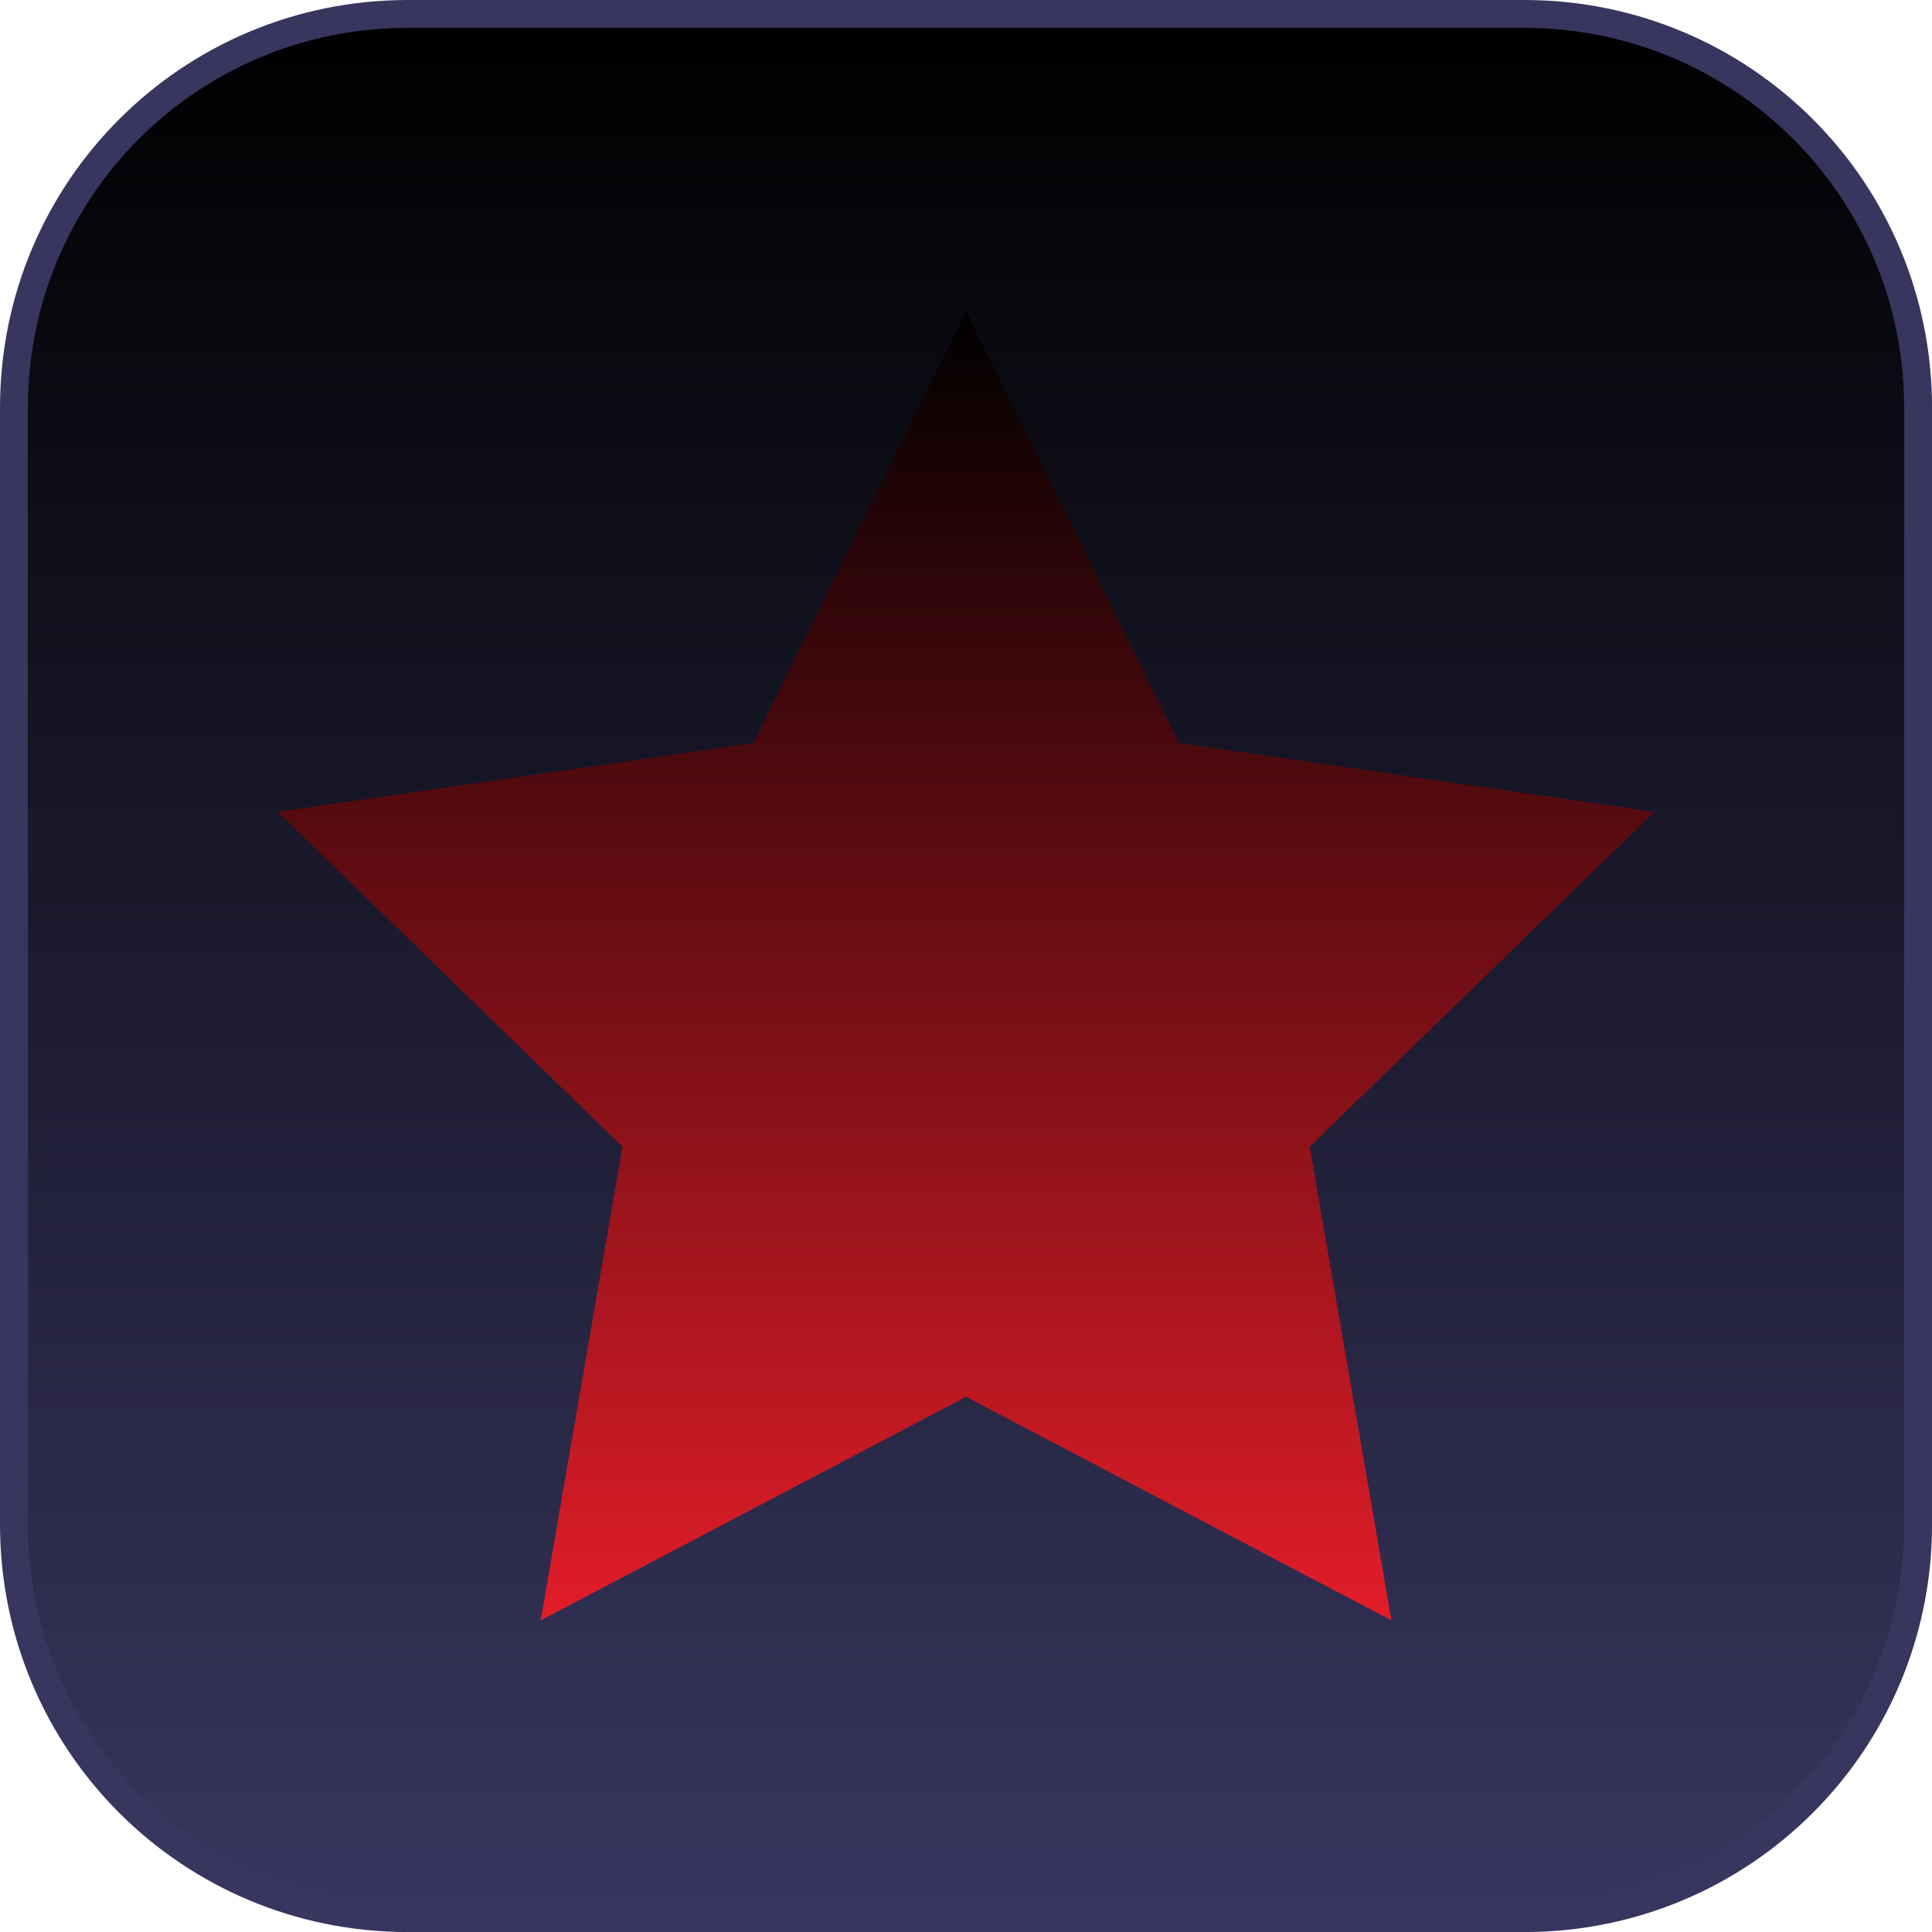 <svg version="1.1" xmlns="http://www.w3.org/2000/svg" xmlns:xlink="http://www.w3.org/1999/xlink" width="34.673" height="34.673" viewBox="0,0,34.673,34.673"><defs><linearGradient x1="240" y1="162.913" x2="240" y2="197.087" gradientUnits="userSpaceOnUse" id="color-1"><stop offset="0" stop-color="#000000"/><stop offset="1" stop-color="#38365f"/></linearGradient><linearGradient x1="240" y1="168.257" x2="240" y2="191.743" gradientUnits="userSpaceOnUse" id="color-2"><stop offset="0" stop-color="#000000"/><stop offset="1" stop-color="#e21d29"/></linearGradient></defs><g transform="translate(-222.663,-162.663)"><g data-paper-data="{&quot;isPaintingLayer&quot;:true}" stroke-miterlimit="10" stroke-dasharray="" stroke-dashoffset="0" style="mix-blend-mode: normal"><path d="M229.983,162.913h20.034c3.917,0 7.07,3.153 7.07,7.07v20.034c0,3.917 -3.153,7.07 -7.07,7.07h-20.034c-3.917,0 -7.07,-3.153 -7.07,-7.07v-20.034c0,-3.917 3.153,-7.07 7.07,-7.07z" fill="url(#color-1)" fill-rule="evenodd" stroke="#38365f" stroke-width="0.5" stroke-linecap="round" stroke-linejoin="round"/><path d="M240,168.257l3.817,7.74l8.536,1.237l-6.185,6.009l1.467,8.5l-7.634,-4.012l-7.634,4.012l1.467,-8.5l-6.185,-6.009l8.536,-1.237z" fill="url(#color-2)" fill-rule="nonzero" stroke="#000000" stroke-width="0" stroke-linecap="butt" stroke-linejoin="miter"/></g></g></svg>